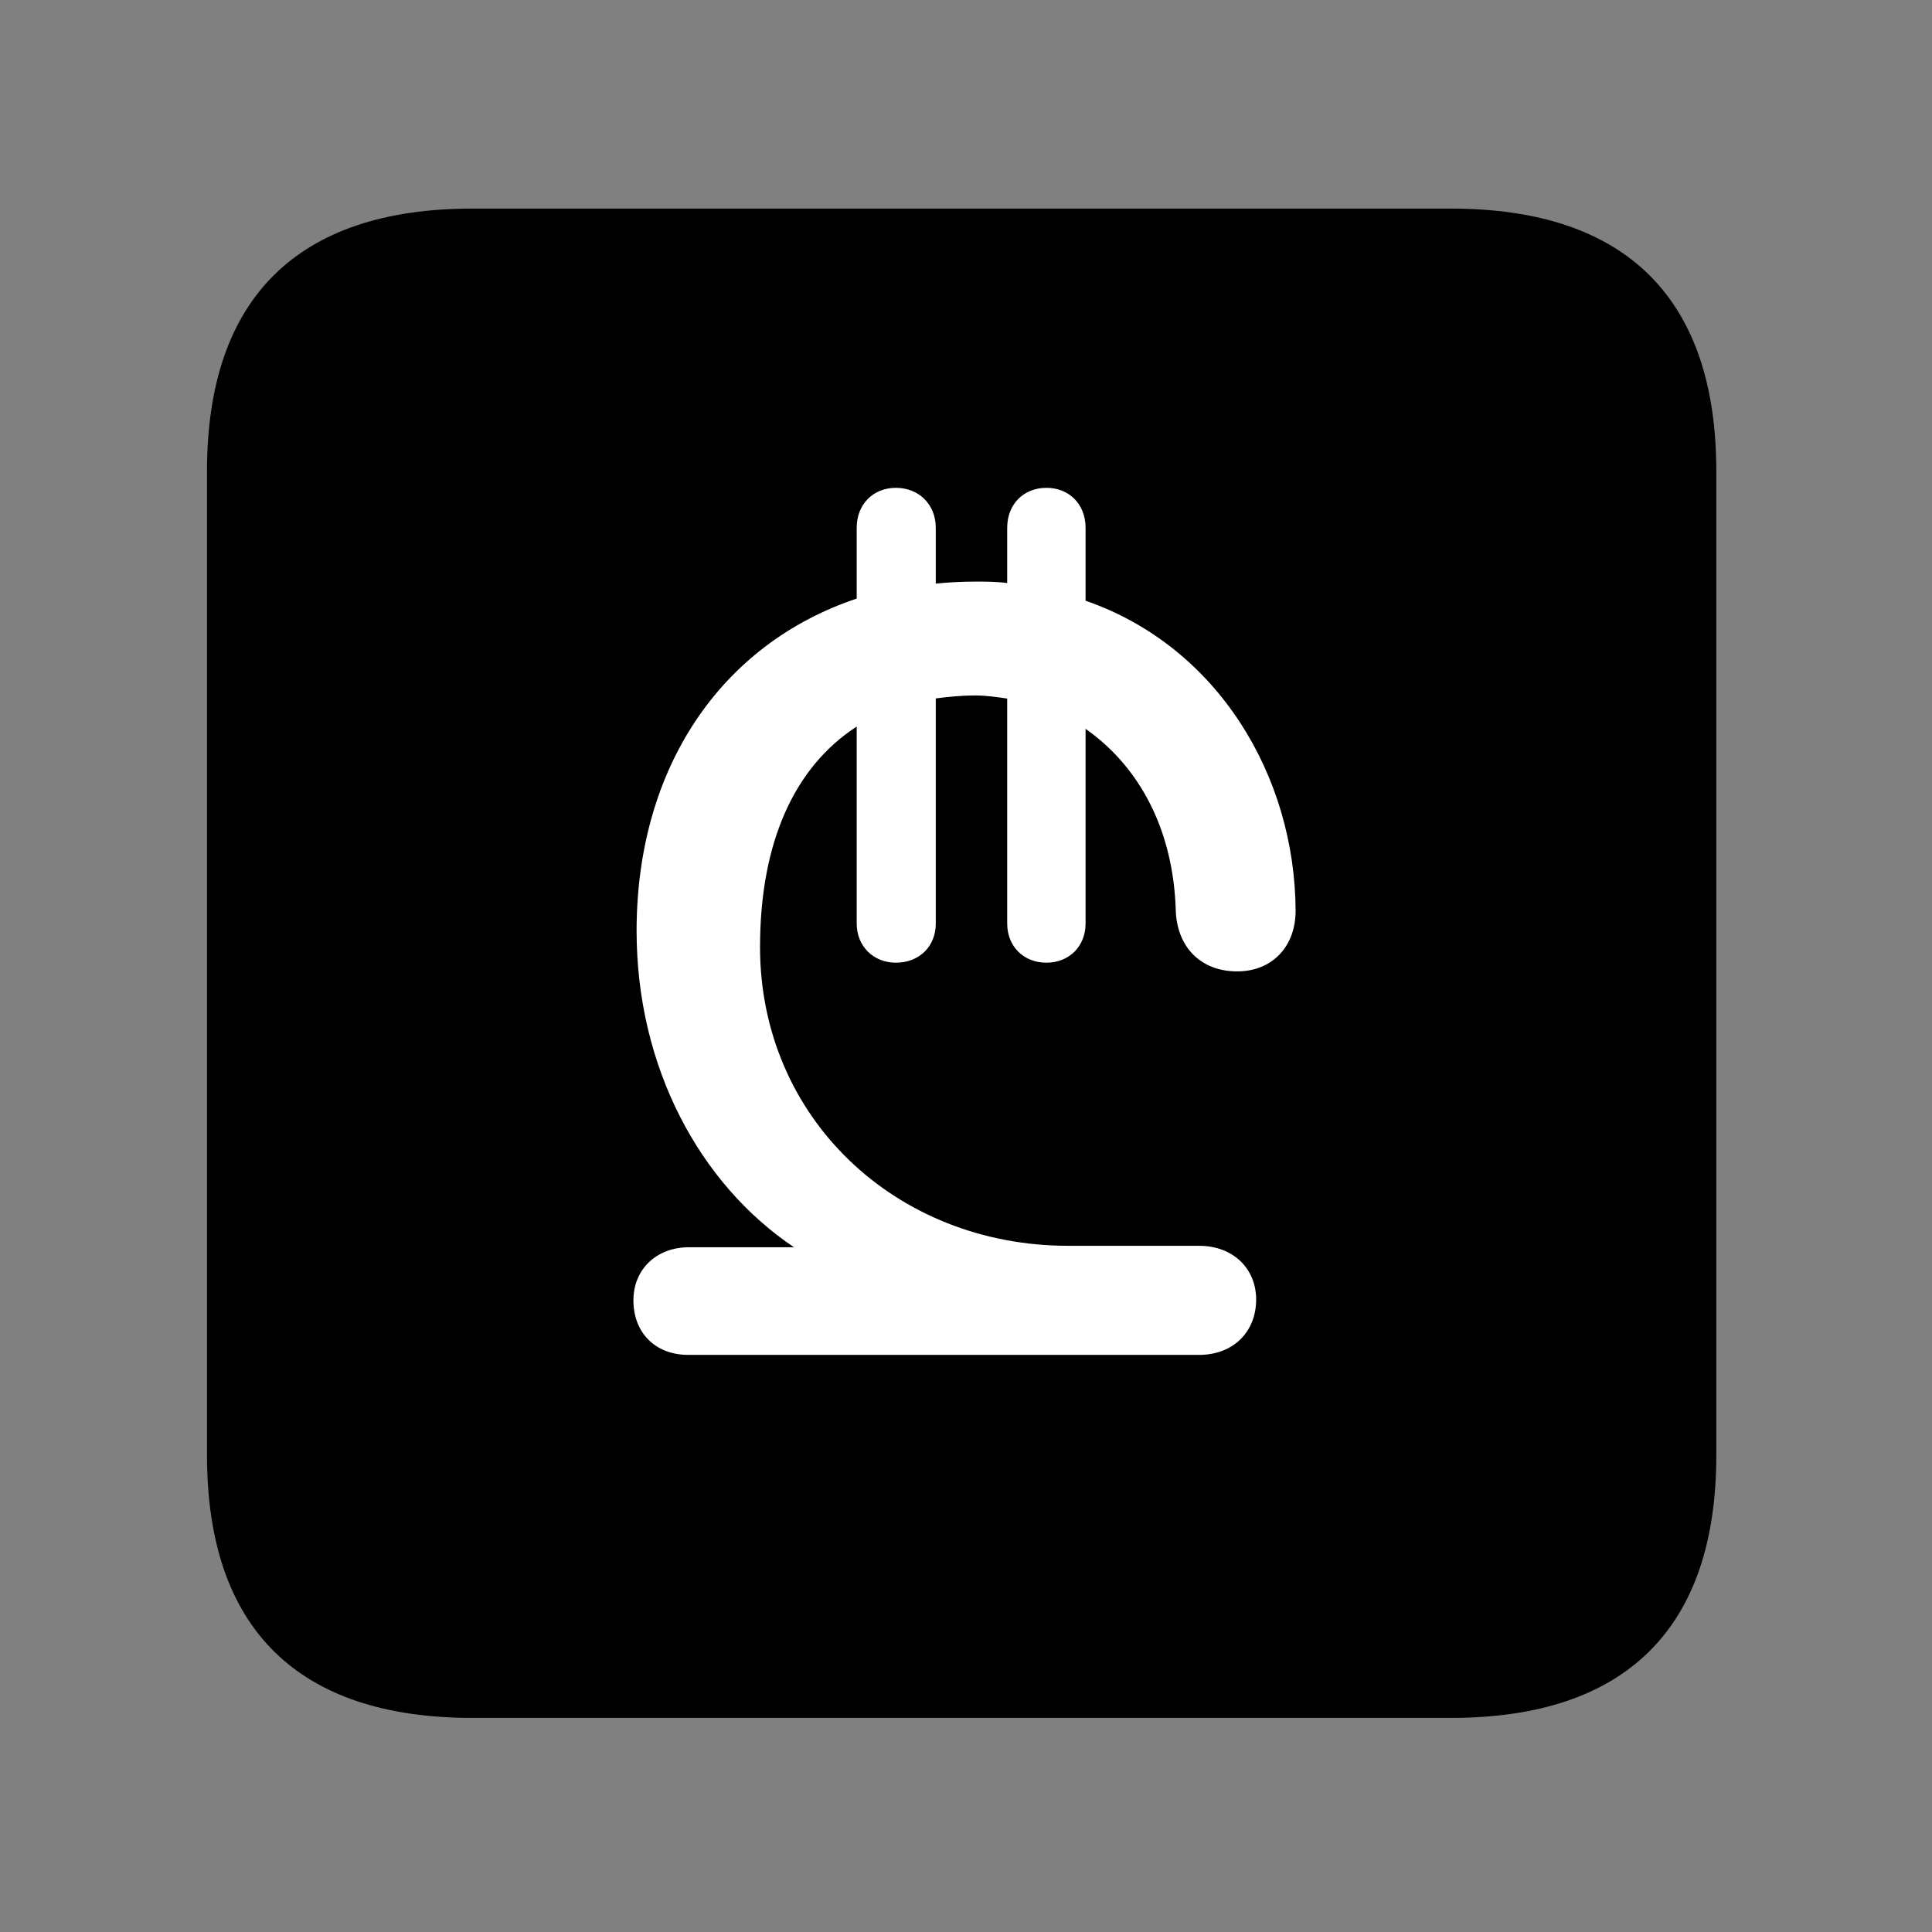 <svg width="28" height="28" viewBox="0 0 28 28" fill="none" xmlns="http://www.w3.org/2000/svg">
<rect x="0" y="0" width="28" height="28" fill="#808080" stroke="none"/>
<path d="M6.844 24.897H21.029C23.569 24.897 24.874 23.592 24.874 21.091V6.829C24.874 4.327 23.569 3.023 21.029 3.023H6.844C4.315 3.023 3 4.317 3 6.829V21.091C3 23.602 4.315 24.897 6.844 24.897Z" fill="black"/>
<path d="M9.975 19.636C9.496 19.636 9.18 19.314 9.18 18.845C9.18 18.395 9.515 18.076 9.985 18.076H11.507C10.142 17.159 9.226 15.469 9.226 13.491C9.226 11.133 10.445 9.335 12.416 8.675V7.649C12.416 7.308 12.654 7.07 12.985 7.07C13.314 7.07 13.562 7.308 13.562 7.649V8.458C13.746 8.439 13.95 8.429 14.132 8.429C14.286 8.429 14.443 8.429 14.597 8.45V7.649C14.597 7.308 14.834 7.07 15.166 7.07C15.495 7.07 15.733 7.308 15.733 7.649V8.706C17.642 9.367 18.768 11.236 18.777 13.2C18.777 13.714 18.441 14.078 17.931 14.078C17.402 14.078 17.07 13.729 17.041 13.222C17.012 12.035 16.518 11.114 15.733 10.563V13.385C15.733 13.714 15.495 13.952 15.166 13.952C14.834 13.952 14.597 13.714 14.597 13.385V10.124C14.453 10.103 14.297 10.079 14.122 10.079C13.945 10.079 13.746 10.098 13.562 10.122V13.385C13.562 13.714 13.324 13.952 12.985 13.952C12.658 13.952 12.416 13.714 12.416 13.385V10.53C11.523 11.108 11.015 12.194 11.015 13.726C11.015 16.194 12.976 18.055 15.481 18.055H17.379C17.863 18.055 18.205 18.378 18.205 18.834C18.205 19.302 17.873 19.636 17.379 19.636H9.975Z" fill="white"/>
</svg>
